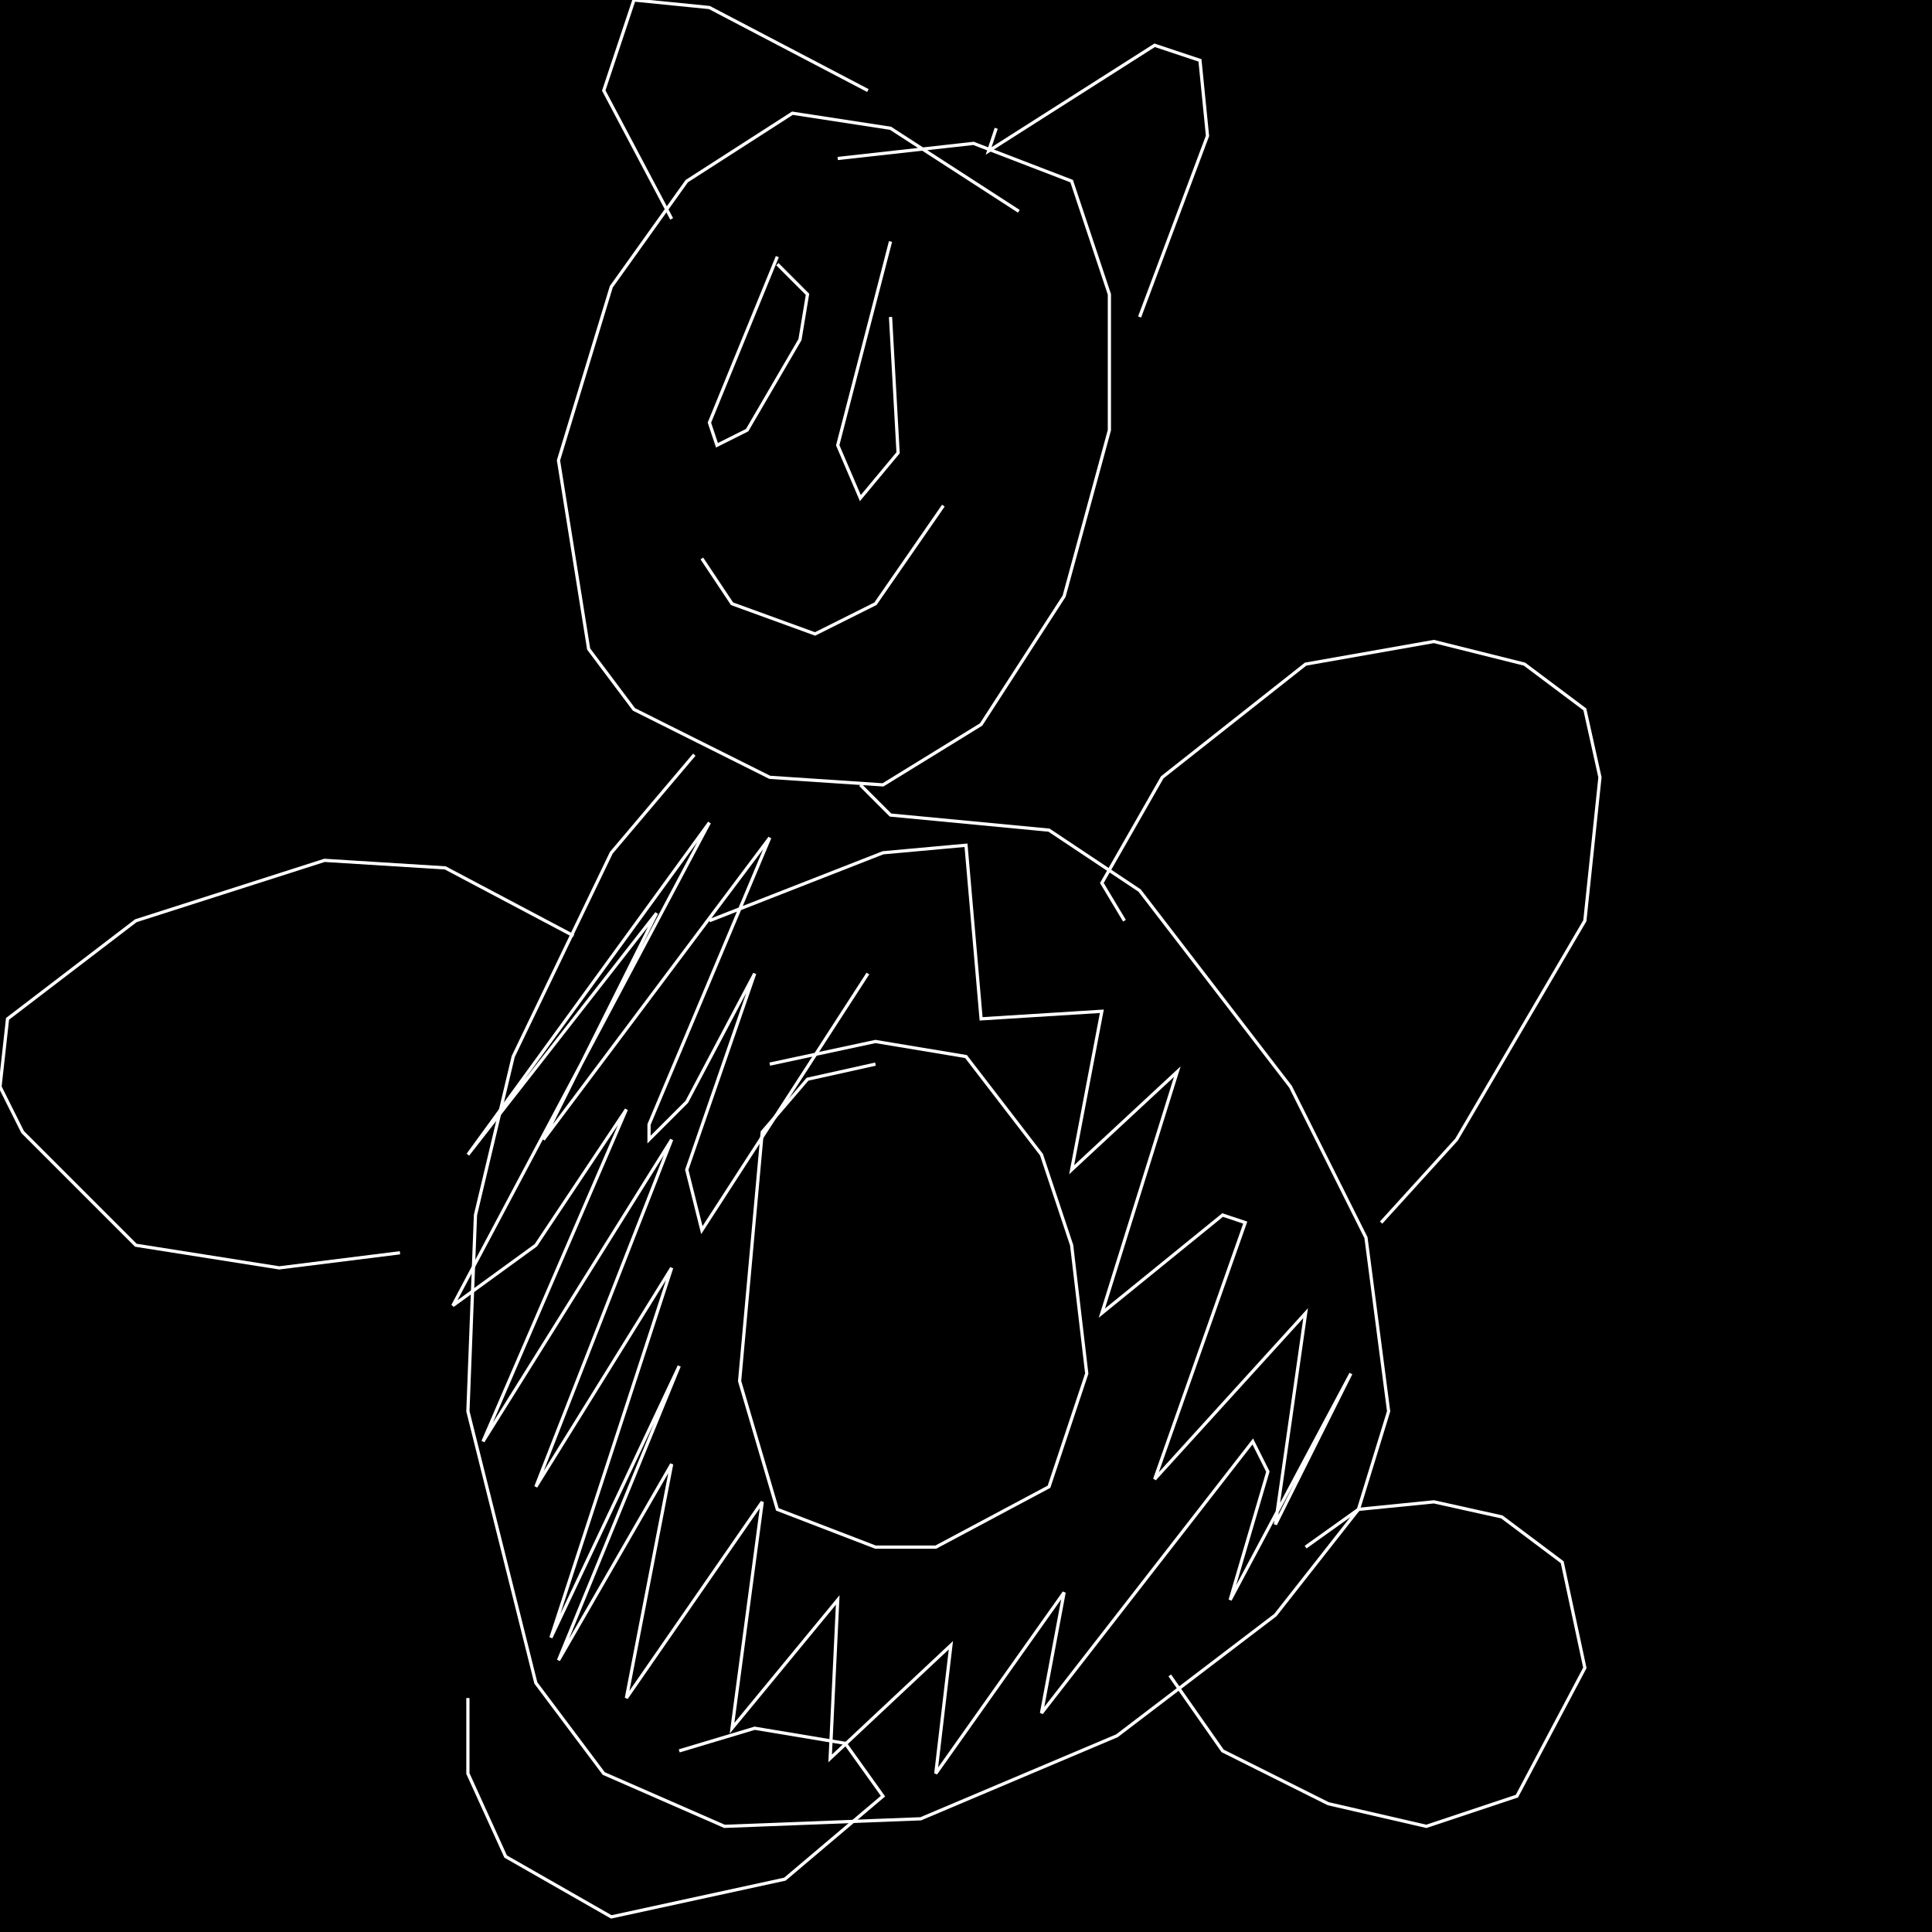 <?xml version="1.0" encoding="UTF-8" standalone="no"?>
<!--Created with ndjsontosvg (https:https://github.com/thompson318/ndjsontosvg) 
	from the simplified Google quickdraw data set. key_id = 4942741085618176-->
<svg width="600" height="600"
	xmlns="http://www.w3.org/2000/svg">
	xmlns:ndjsontosvg="https://github.com/thompson318/ndjsontosvg"
	xmlns:quickdraw="https://quickdraw.withgoogle.com/data"
	xmlns:scikit-surgery="https://doi.org/10.1007/s11548-020-02180-5">

	<rect width="100%" height="100%" fill="black" />
	<path d = "M 316.41 65.62 L 276.56 39.84 L 246.09 35.16 L 213.28 56.25 L 189.84 89.06 L 173.44 142.97 L 182.81 201.56 L 196.88 220.31 L 239.06 241.41 L 274.22 243.75 L 304.69 225.00 L 330.47 185.16 L 344.53 133.59 L 344.53 91.41 L 332.81 56.25 L 302.34 44.53 L 260.16 49.22" stroke="white" fill="transparent"/>
	<path d = "M 215.62 234.38 L 189.84 264.84 L 159.38 328.12 L 147.66 377.34 L 145.31 438.28 L 166.41 522.66 L 187.50 550.78 L 225.00 567.19 L 285.94 564.84 L 346.88 539.06 L 396.09 501.56 L 421.88 468.75 L 431.25 438.28 L 424.22 384.38 L 400.78 337.50 L 353.91 276.56 L 325.78 257.81 L 276.56 253.12 L 267.19 243.75" stroke="white" fill="transparent"/>
	<path d = "M 271.88 330.47 L 250.78 335.16 L 236.72 351.56 L 229.69 428.91 L 241.41 468.75 L 271.88 480.47 L 290.62 480.47 L 325.78 461.72 L 337.50 426.56 L 332.81 386.72 L 323.44 358.59 L 300.00 328.12 L 271.88 323.44 L 239.06 330.47" stroke="white" fill="transparent"/>
	<path d = "M 178.12 290.62 L 138.28 269.53 L 100.78 267.19 L 42.19 285.94 L 2.34 316.41 L 0.00 337.50 L 7.03 351.56 L 42.19 386.72 L 86.72 393.75 L 124.22 389.06" stroke="white" fill="transparent"/>
	<path d = "M 145.31 527.34 L 145.31 550.78 L 157.03 576.56 L 189.84 595.31 L 243.75 583.59 L 274.22 557.81 L 262.50 541.41 L 234.38 536.72 L 210.94 543.75" stroke="white" fill="transparent"/>
	<path d = "M 363.28 520.31 L 379.69 543.75 L 412.50 560.16 L 442.97 567.19 L 471.09 557.81 L 492.19 517.97 L 485.16 485.16 L 466.41 471.09 L 445.31 466.41 L 421.88 468.75 L 405.47 480.47" stroke="white" fill="transparent"/>
	<path d = "M 349.22 285.94 L 342.19 274.22 L 360.94 241.41 L 405.47 206.25 L 445.31 199.22 L 473.44 206.25 L 492.19 220.31 L 496.88 241.41 L 492.19 285.94 L 452.34 353.91 L 428.91 379.69" stroke="white" fill="transparent"/>
	<path d = "M 309.38 39.84 L 307.03 46.88 L 358.59 14.06 L 372.66 18.75 L 375.00 42.19 L 353.91 98.44" stroke="white" fill="transparent"/>
	<path d = "M 269.53 28.12 L 220.31 2.34 L 196.88 0.00 L 187.50 28.12 L 208.59 67.97" stroke="white" fill="transparent"/>
	<path d = "M 241.41 79.69 L 220.31 131.25 L 222.66 138.28 L 232.03 133.59 L 248.44 105.47 L 250.78 91.41 L 241.41 82.03" stroke="white" fill="transparent"/>
	<path d = "M 276.56 75.00 L 260.16 138.28 L 267.19 154.69 L 278.91 140.62 L 276.56 98.44" stroke="white" fill="transparent"/>
	<path d = "M 217.97 173.44 L 227.34 187.50 L 253.12 196.88 L 271.88 187.50 L 292.97 157.03" stroke="white" fill="transparent"/>
	<path d = "M 269.53 302.34 L 217.97 382.03 L 213.28 363.28 L 234.38 302.34 L 213.28 342.19 L 201.56 353.91 L 201.56 349.22 L 239.06 260.16 L 168.75 353.91 L 203.91 283.59 L 145.31 358.59 L 220.31 255.47 L 140.62 405.47 L 166.41 386.72 L 194.53 344.53 L 150.00 447.66 L 208.59 353.91 L 166.41 461.72 L 208.59 393.75 L 171.09 508.59 L 210.94 424.22 L 173.44 515.62 L 208.59 454.69 L 194.53 527.34 L 236.72 466.41 L 227.34 536.72 L 260.16 496.88 L 257.81 546.09 L 295.31 510.94 L 290.62 550.78 L 330.47 494.53 L 323.44 532.03 L 389.06 447.66 L 393.75 457.03 L 382.03 496.88 L 419.53 426.56 L 396.09 473.44 L 405.47 407.81 L 358.59 459.38 L 386.72 379.69 L 379.69 377.34 L 342.19 407.81 L 365.62 332.81 L 332.81 363.28 L 342.19 314.06 L 304.69 316.41 L 300.00 262.50 L 274.22 264.84 L 220.31 285.94" stroke="white" fill="transparent"/>
</svg>